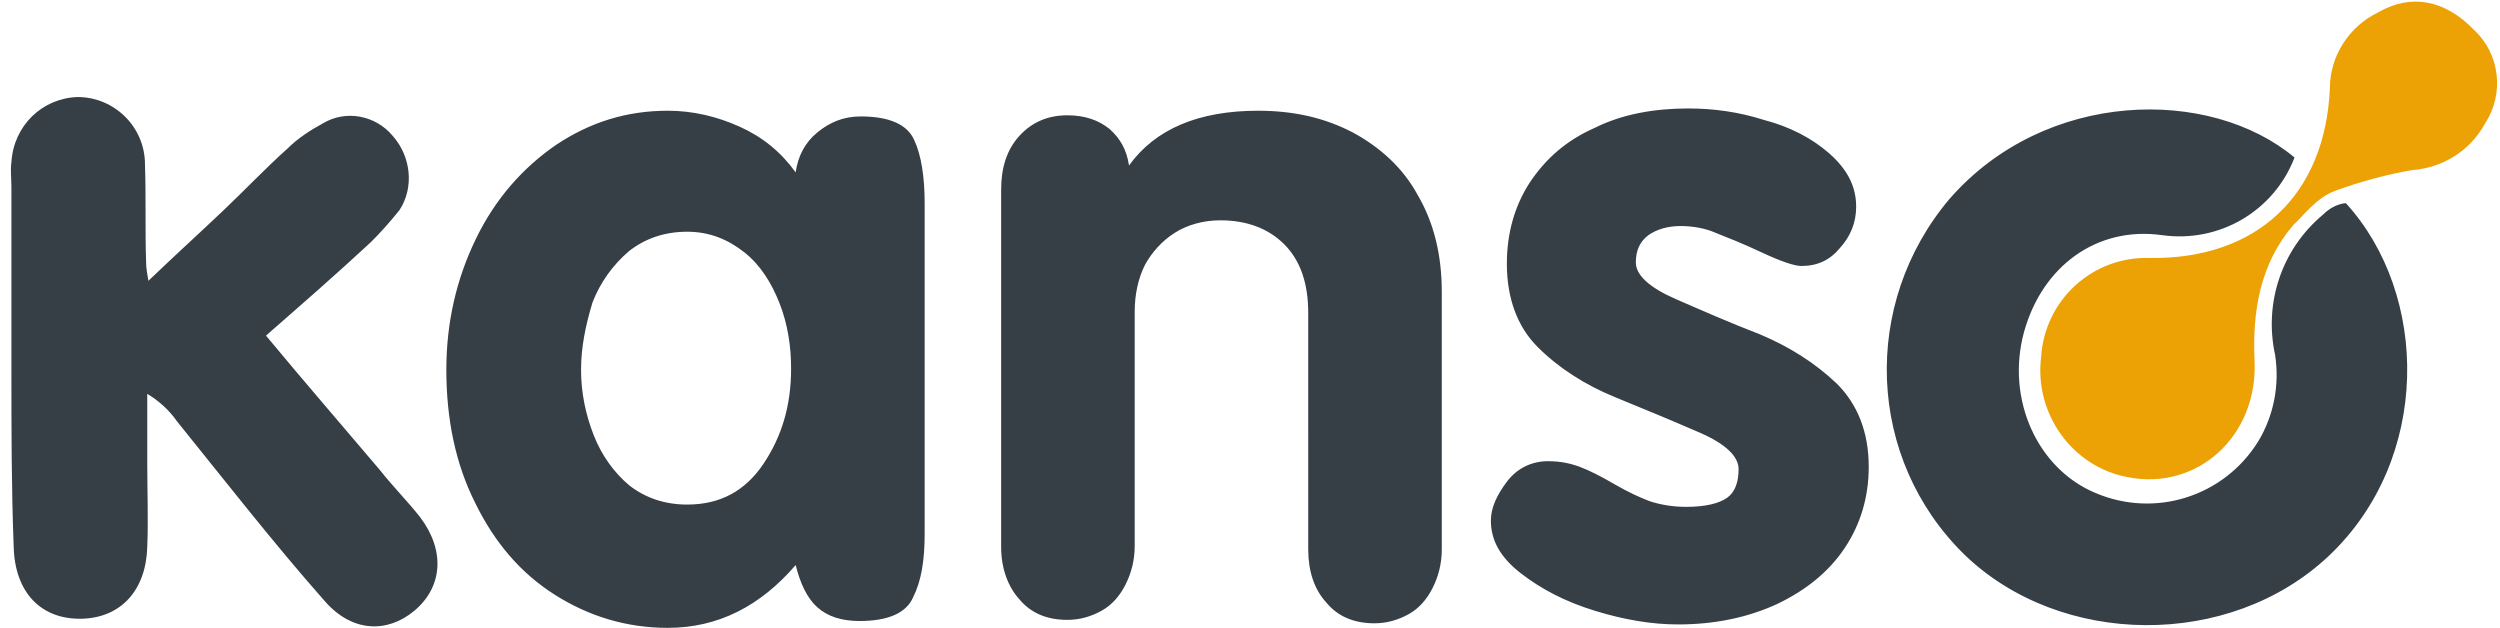 <?xml version="1.0" encoding="utf-8"?>
<!-- Generator: Adobe Illustrator 21.1.0, SVG Export Plug-In . SVG Version: 6.00 Build 0)  -->
<svg version="1.1" id="Ebene_1" xmlns="http://www.w3.org/2000/svg" xmlns:xlink="http://www.w3.org/1999/xlink" x="0px" y="0px"
	 viewBox="0 0 219 55" style="enable-background:new 0 0 219 55;" xml:space="preserve">
<title>logo-kanso</title>
<desc>Created with Sketch.</desc>
<g id="Website-V03">
	<g id="icons-kanso-_x26_-flavis" transform="translate(-230, -427)">
		<g id="logo-kanso" transform="translate(230, 427)">
			<path id="bubble" fill="#ECA105" d="M200.9,19.7c-2.9,3.4-3.6,7.5-3.4,11.9c0.3,6.6-5,11.4-11.1,10.2c-4.9-0.9-8.2-5.6-7.6-10.5
				c0.3-5,4.5-8.9,9.6-8.7c9.3,0.1,15.3-5.5,15.7-14.9c0-2.8,1.7-5.4,4.2-6.6c2.9-1.7,5.9-1.1,8.4,1.5c2.3,2.1,2.7,5.6,1,8.2
				c-1.3,2.4-3.7,3.9-6.4,4.1c-2.3,0.4-4.5,1-6.7,1.8C202.9,17.3,201.7,19,200.9,19.7z"/>
		</g>
	</g>
</g>
<path id="kanso" fill="#363E46" d="M13,24.6c2.4-2.3,4.5-4.2,6.5-6.1c1.9-1.8,3.8-3.8,5.7-5.5c0.9-0.9,2-1.6,3.1-2.2
	c2-1.2,4.6-0.7,6.1,1.1c1.6,1.8,1.9,4.5,0.6,6.5c-0.8,1-1.6,1.9-2.5,2.8c-2.9,2.7-6,5.4-9.2,8.2c3.4,4.1,6.7,7.9,10,11.8
	c1.1,1.4,2.4,2.7,3.5,4.1c2.2,2.9,2,6.1-0.5,8.2c-2.4,2-5.5,1.9-7.9-0.9c-4.5-5.1-8.7-10.5-12.9-15.7c-0.7-1-1.6-1.8-2.6-2.4v6.1
	c0,2.4,0.1,4.9,0,7.3c-0.1,3.8-2.3,6.2-5.7,6.3c-3.6,0.1-5.9-2.3-6-6.3C1,42.7,1,37.5,1,32.3V16.4c0-0.8-0.1-1.5,0-2.2
	C1.2,11,3.7,8.6,6.8,8.5c3.2,0,5.9,2.6,5.9,5.9c0.1,2.9,0,5.7,0.1,8.6C12.8,23.5,12.9,24,13,24.6z M205.5,17.8
	c7.3,8,7.5,22.4-1.5,30.9c-8.7,8.2-23.5,8-31.9-0.1c-8.6-8.4-9.1-22-1.3-31.2c8.4-9.6,22.8-9.8,30.2-3.6c-1.8,4.7-6.6,7.5-11.6,6.8
	c-5.7-0.8-10.5,2.7-12.1,8.5c-1.6,5.9,1.2,12,6.3,14.1c5.2,2.2,11.2,0.3,14.2-4.5c1.4-2.3,1.9-5,1.5-7.6c-1-4.6,0.6-9.3,4.2-12.3
	C204.5,17.8,205.5,17.8,205.5,17.8z M81,17.8v29c0,2.3-0.3,4.1-1,5.5c-0.6,1.4-2.2,2.1-4.7,2.1c-1.6,0-2.8-0.4-3.7-1.2
	s-1.5-2.1-1.9-3.7c-3.1,3.6-6.8,5.5-11.2,5.5c-3.6,0-6.9-1-9.9-2.9c-3-1.9-5.3-4.6-7-8.1c-1.7-3.4-2.5-7.3-2.5-11.6
	c0-4.2,0.9-8,2.6-11.5s4.1-6.2,7-8.2c3-2,6.2-3,9.8-3c2.2,0,4.3,0.5,6.3,1.4c2,0.9,3.6,2.2,4.9,4c0.2-1.4,0.8-2.6,1.9-3.5
	c1.1-0.9,2.3-1.4,3.8-1.4c2.5,0,4.1,0.7,4.7,2.1C80.7,13.6,81,15.5,81,17.8z M50.9,32.4c0,2,0.4,3.9,1.1,5.7
	c0.7,1.8,1.8,3.3,3.1,4.4c1.4,1.1,3.1,1.7,5.1,1.7c2.9,0,5.1-1.2,6.7-3.6c1.6-2.4,2.4-5.1,2.4-8.3c0-2-0.3-3.9-1-5.7
	c-0.7-1.8-1.7-3.4-3.1-4.5c-1.4-1.1-3-1.8-5-1.8s-3.7,0.6-5.1,1.7c-1.4,1.2-2.5,2.7-3.2,4.5C51.3,28.5,50.9,30.4,50.9,32.4z
	 M87.7,47.9V16.6c0-1.9,0.5-3.5,1.6-4.7c1.1-1.2,2.5-1.8,4.2-1.8c1.5,0,2.7,0.4,3.7,1.2c0.9,0.8,1.5,1.8,1.7,3.2
	c2.3-3.2,6.1-4.8,11.3-4.8c3.1,0,5.8,0.6,8.3,1.9c2.4,1.3,4.4,3.1,5.7,5.5c1.4,2.4,2.1,5.2,2.1,8.5v22.5c0,1.3-0.3,2.4-0.8,3.4
	s-1.2,1.8-2.1,2.3s-1.9,0.8-3,0.8c-1.8,0-3.2-0.6-4.2-1.8c-1.1-1.2-1.6-2.8-1.6-4.7V27.4c0-2.6-0.7-4.6-2.1-6s-3.3-2.1-5.6-2.1
	c-1.5,0-2.9,0.4-4,1.1c-1.1,0.7-2,1.7-2.6,2.8c-0.6,1.2-0.9,2.6-0.9,4.1v20.5c0,1.3-0.3,2.4-0.8,3.4s-1.2,1.8-2.1,2.3
	s-1.9,0.8-3,0.8c-1.8,0-3.2-0.6-4.2-1.8C88.3,51.4,87.7,49.8,87.7,47.9z M162.6,18.1c0,1.4-0.5,2.6-1.4,3.6c-0.9,1.1-2,1.6-3.4,1.6
	c-0.6,0-1.8-0.4-3.5-1.2c-1.7-0.8-3-1.3-4-1.7c-0.9-0.4-2-0.6-3.1-0.6c-1.1,0-2.1,0.3-2.8,0.8c-0.8,0.6-1.1,1.4-1.1,2.4
	c0,1.1,1.2,2.2,3.5,3.2s4.8,2.1,7.4,3.1c2.6,1.1,4.8,2.5,6.7,4.3c1.8,1.8,2.8,4.2,2.8,7.3c0,2.6-0.7,5-2.1,7.1
	c-1.4,2.1-3.4,3.7-5.9,4.9c-2.6,1.2-5.5,1.8-8.7,1.8c-2.3,0-4.7-0.4-7.3-1.2c-2.6-0.8-4.7-1.9-6.5-3.3c-1.8-1.4-2.6-2.9-2.6-4.6
	c0-1.1,0.5-2.2,1.4-3.4s2.2-1.8,3.6-1.8c1.1,0,2,0.2,2.8,0.5c0.8,0.3,1.8,0.8,3,1.5c1.2,0.7,2.3,1.2,3.1,1.5c0.9,0.3,2,0.5,3.2,0.5
	c1.7,0,2.9-0.3,3.6-0.8s1-1.4,1-2.5c0-1.1-1.1-2.2-3.4-3.2c-2.3-1-4.7-2-7.4-3.1c-2.7-1.1-5-2.6-6.8-4.4s-2.7-4.3-2.7-7.3
	c0-2.7,0.7-5.1,2-7.1c1.4-2.1,3.2-3.7,5.7-4.8c2.4-1.2,5.2-1.7,8.2-1.7c2.2,0,4.4,0.3,6.6,1c2.3,0.6,4.2,1.6,5.7,2.9
	C161.8,14.8,162.6,16.3,162.6,18.1z"/>
</svg>

